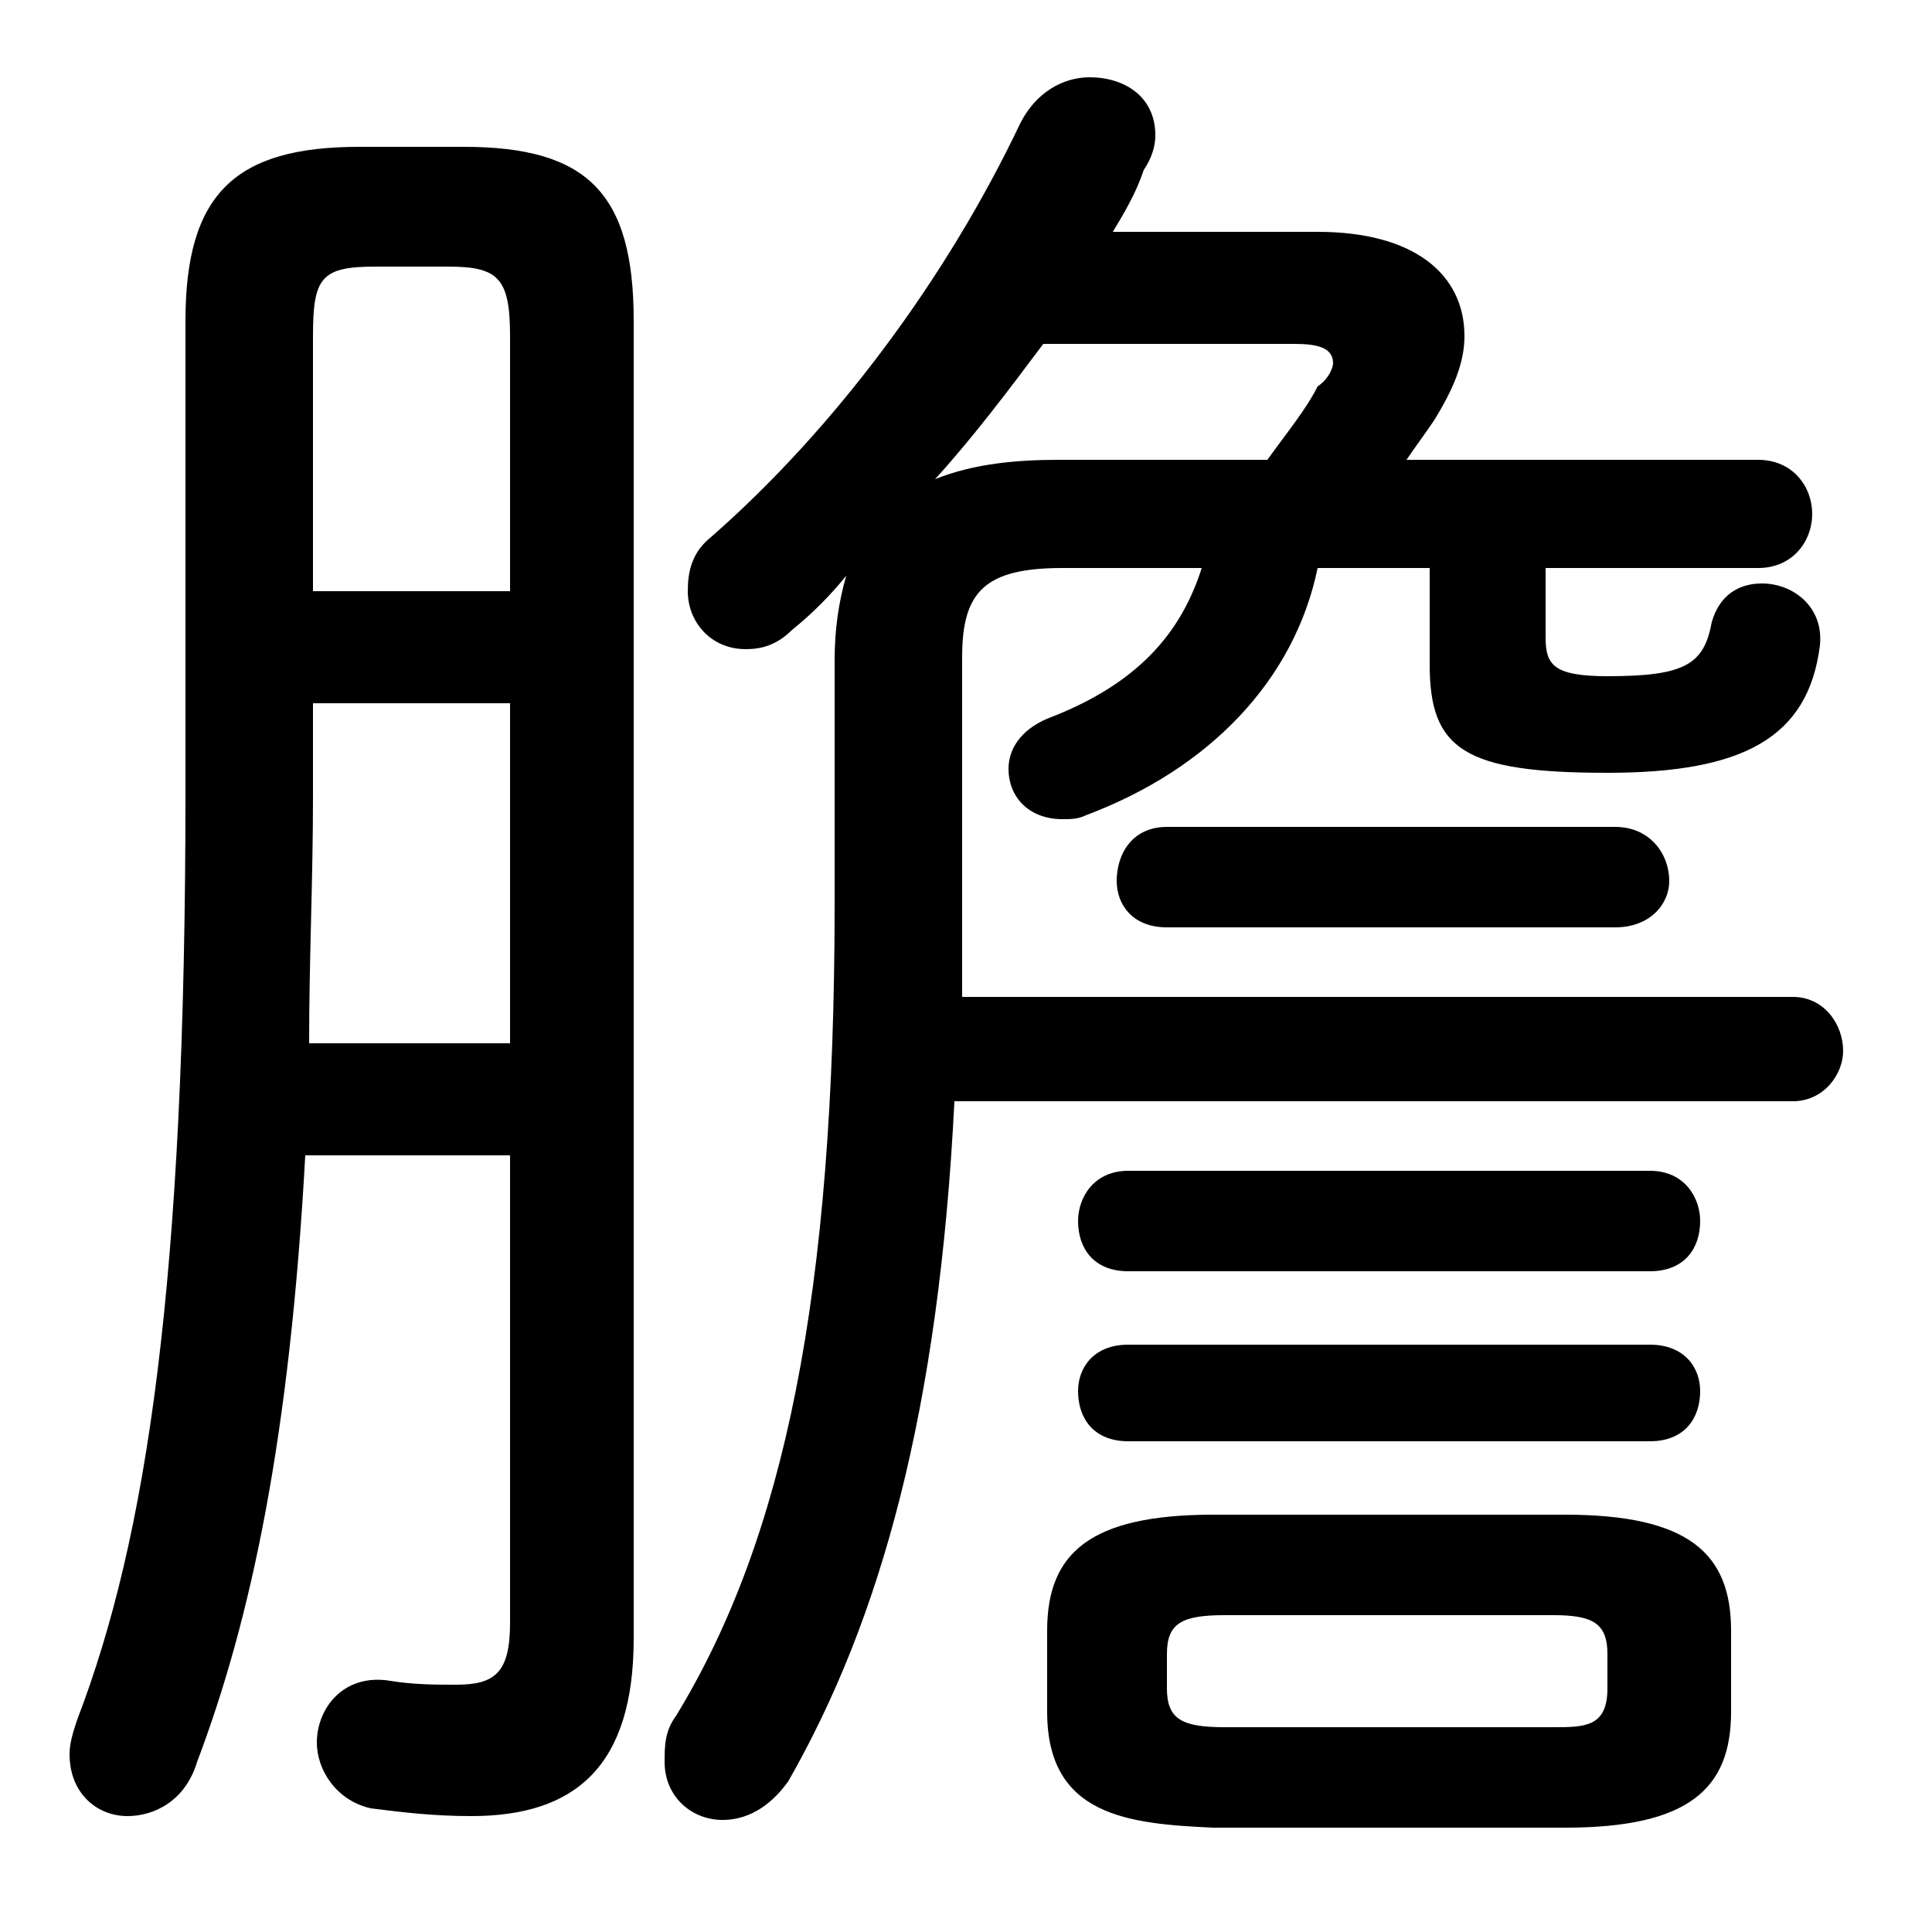 <svg xmlns="http://www.w3.org/2000/svg" viewBox="0 -44.0 50.0 50.0">
    <rect x="0" y="-44.0" width="50.0" height="50.0" fill="#808080" stroke="none"/>
    <g transform="scale(1, -1)">
        <!-- ボディの枠 -->
        <rect x="0" y="-6.0" width="50.0" height="50.0"
            stroke="white" fill="white"/>
        <!-- グリフ座標系の原点 -->
        <circle cx="0" cy="0" r="5" fill="white"/>
        <!-- グリフのアウトライン -->
        <g style="fill:black;stroke:#000000;stroke-width:0;stroke-linecap:round;stroke-linejoin:round;">
        <path d="M 31.1 29.3 C 30.5 27.4 29.2 26.2 27.1 25.4 C 26.4 25.1 26.1 24.6 26.1 24.1 C 26.1 23.4 26.6 22.8 27.5 22.8 C 27.7 22.8 27.9 22.8 28.1 22.9 C 31.3 24.1 33.5 26.4 34.1 29.3 L 37.0 29.3 L 37.0 26.8 C 37.0 24.6 37.9 24.0 41.6 24.0 C 45.1 24.0 46.8 24.9 47.1 27.3 C 47.2 28.3 46.4 28.9 45.6 28.9 C 45.0 28.9 44.5 28.6 44.3 27.9 C 44.1 26.8 43.6 26.5 41.6 26.5 C 40.2 26.5 40.0 26.8 40.0 27.5 L 40.0 29.3 L 45.5 29.3 C 46.4 29.3 46.9 30.0 46.9 30.7 C 46.9 31.4 46.4 32.1 45.5 32.1 L 36.4 32.1 C 36.6 32.4 36.9 32.8 37.1 33.1 C 37.6 33.9 37.9 34.6 37.9 35.3 C 37.9 36.9 36.6 38.0 34.1 38.0 L 28.8 38.0 C 29.1 38.5 29.4 39.0 29.6 39.6 C 29.8 39.9 29.9 40.2 29.9 40.5 C 29.9 41.5 29.1 42.0 28.2 42.0 C 27.5 42.0 26.8 41.6 26.4 40.8 C 24.5 36.8 21.6 32.9 18.4 30.1 C 17.9 29.7 17.8 29.2 17.8 28.7 C 17.8 27.9 18.4 27.2 19.3 27.2 C 19.7 27.2 20.1 27.3 20.5 27.7 C 21.0 28.1 21.5 28.6 21.9 29.1 C 21.7 28.4 21.6 27.7 21.6 26.9 L 21.6 20.6 C 21.6 10.5 20.3 4.2 17.5 -0.4 C 17.2 -0.8 17.2 -1.2 17.2 -1.6 C 17.2 -2.5 17.9 -3.1 18.7 -3.1 C 19.3 -3.1 19.9 -2.8 20.4 -2.1 C 22.8 2.1 24.3 7.5 24.7 15.5 L 46.4 15.5 C 47.2 15.5 47.7 16.2 47.7 16.8 C 47.7 17.5 47.2 18.2 46.4 18.2 L 24.9 18.2 C 24.9 18.9 24.9 19.7 24.9 20.4 L 24.9 27.0 C 24.9 28.7 25.5 29.3 27.5 29.3 Z M 33.5 35.1 C 34.1 35.1 34.5 35.0 34.5 34.6 C 34.5 34.5 34.4 34.2 34.1 34.0 C 33.8 33.4 33.3 32.8 32.8 32.1 L 27.4 32.1 C 26.3 32.1 25.2 32.0 24.2 31.6 C 25.2 32.7 26.1 33.9 27.0 35.1 Z M 40.5 -3.3 C 43.7 -3.3 44.8 -2.3 44.8 -0.3 L 44.8 1.8 C 44.8 3.8 43.7 4.8 40.5 4.8 L 31.4 4.8 C 28.2 4.8 27.1 3.8 27.1 1.8 L 27.1 -0.3 C 27.1 -3.0 29.2 -3.2 31.4 -3.3 Z M 31.7 -0.7 C 30.6 -0.7 30.2 -0.5 30.2 0.3 L 30.2 1.2 C 30.2 2.0 30.6 2.2 31.7 2.2 L 40.2 2.2 C 41.2 2.2 41.6 2.0 41.6 1.2 L 41.6 0.3 C 41.6 -0.7 41.0 -0.7 40.2 -0.7 Z M 13.2 14.1 L 13.2 2.0 C 13.2 0.7 12.8 0.4 11.8 0.4 C 11.3 0.4 10.7 0.4 10.1 0.5 C 8.9 0.7 8.2 -0.2 8.2 -1.1 C 8.2 -1.8 8.7 -2.6 9.6 -2.8 C 10.4 -2.9 11.2 -3.0 12.2 -3.0 C 14.9 -3.0 16.4 -1.7 16.4 1.6 L 16.4 35.7 C 16.4 39.0 15.2 40.2 12.0 40.2 L 9.3 40.2 C 6.1 40.2 4.8 39.0 4.8 35.7 L 4.8 23.5 C 4.8 10.8 3.8 4.2 2.0 -0.5 C 1.9 -0.8 1.8 -1.1 1.8 -1.4 C 1.8 -2.4 2.5 -3.0 3.3 -3.0 C 4.0 -3.0 4.8 -2.6 5.1 -1.6 C 6.5 2.1 7.5 6.8 7.9 14.1 Z M 13.2 28.7 L 8.1 28.7 L 8.1 35.3 C 8.1 36.8 8.3 37.1 9.7 37.1 L 11.6 37.1 C 12.9 37.1 13.2 36.8 13.2 35.3 Z M 13.2 25.8 L 13.2 17.0 L 8.0 17.0 C 8.0 19.2 8.1 21.2 8.1 23.4 L 8.1 25.8 Z M 42.7 11.1 C 43.6 11.1 44.0 11.7 44.0 12.4 C 44.0 13.0 43.6 13.7 42.7 13.7 L 29.2 13.7 C 28.3 13.7 27.9 13.0 27.9 12.4 C 27.9 11.7 28.3 11.1 29.2 11.1 Z M 41.8 20.0 C 42.7 20.0 43.2 20.6 43.2 21.2 C 43.2 21.9 42.7 22.6 41.8 22.6 L 30.2 22.6 C 29.3 22.6 28.9 21.9 28.9 21.2 C 28.9 20.6 29.3 20.0 30.2 20.0 Z M 42.7 6.7 C 43.6 6.7 44.0 7.3 44.0 8.0 C 44.0 8.6 43.6 9.2 42.7 9.2 L 29.2 9.2 C 28.3 9.2 27.9 8.6 27.9 8.0 C 27.9 7.3 28.3 6.7 29.2 6.7 Z"/>
    </g>
    </g>
</svg>
